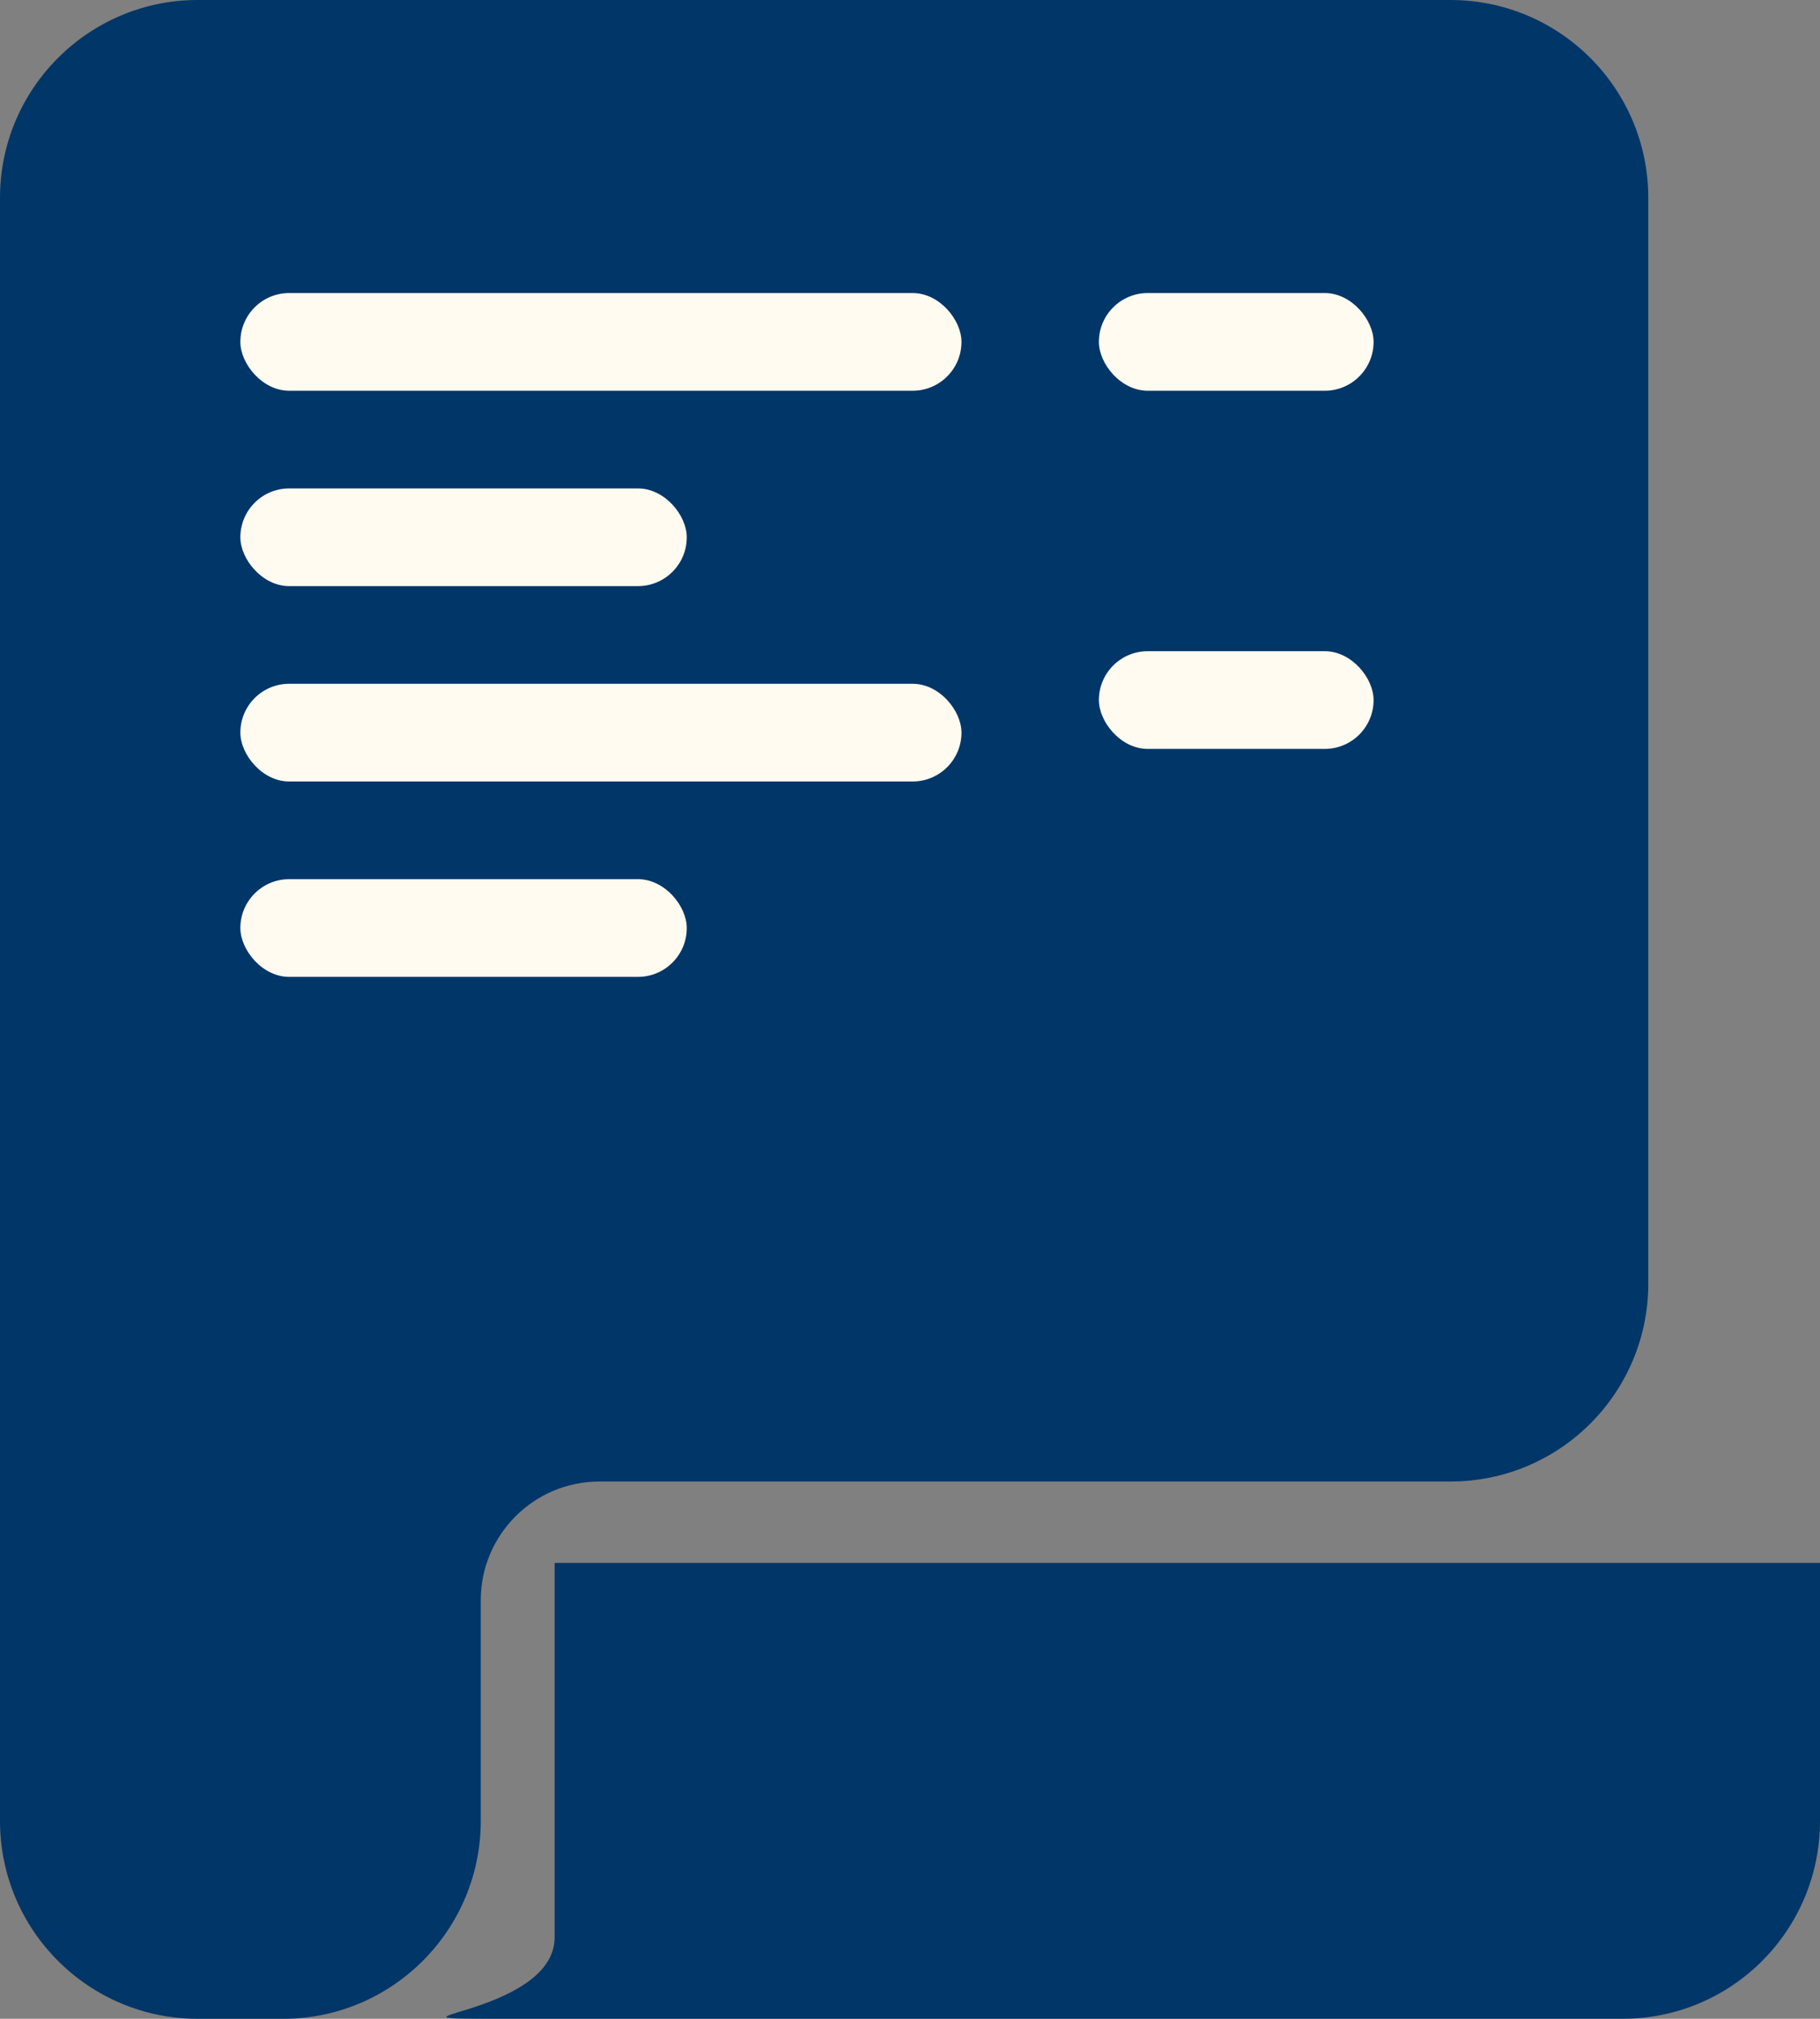 <svg width="46" height="51" viewBox="0 0 46 51" fill="none" xmlns="http://www.w3.org/2000/svg">
<rect x="0" y="0" width="46" height="51" fill="#808080" stroke="none"/>
<path d="M0 5C0 2.239 2.239 0 5 0H36.66C39.422 0 41.66 2.239 41.66 5V32.427C41.66 35.189 39.422 37.427 36.66 37.427H15.151C13.494 37.427 12.151 38.771 12.151 40.427V46C12.151 48.761 9.912 51 7.151 51H5C2.239 51 0 48.761 0 46V5Z" fill="#013668"/>
<path d="M14.018 39.483H46V45.999C46 48.761 43.772 50.999 41.01 50.999C32.569 50.999 16.08 50.999 12.934 50.999C8.667 50.999 14.018 50.999 14.018 48.943C14.018 46.887 14.018 39.483 14.018 39.483Z" fill="#013668"/>
<rect x="6.075" y="7.403" width="18.226" height="2.468" rx="1.234" fill="#FFFBF1"/>
<rect x="6.075" y="12.339" width="11.283" height="2.468" rx="1.234" fill="#FFFBF1"/>
<rect x="27.774" y="7.403" width="6.943" height="2.468" rx="1.234" fill="#FFFBF1"/>
<rect x="27.774" y="16.451" width="6.943" height="2.468" rx="1.234" fill="#FFFBF1"/>
<rect x="6.075" y="22.21" width="11.283" height="2.468" rx="1.234" fill="#FFFBF1"/>
<rect x="6.075" y="17.274" width="18.226" height="2.468" rx="1.234" fill="#FFFBF1"/>
</svg>
